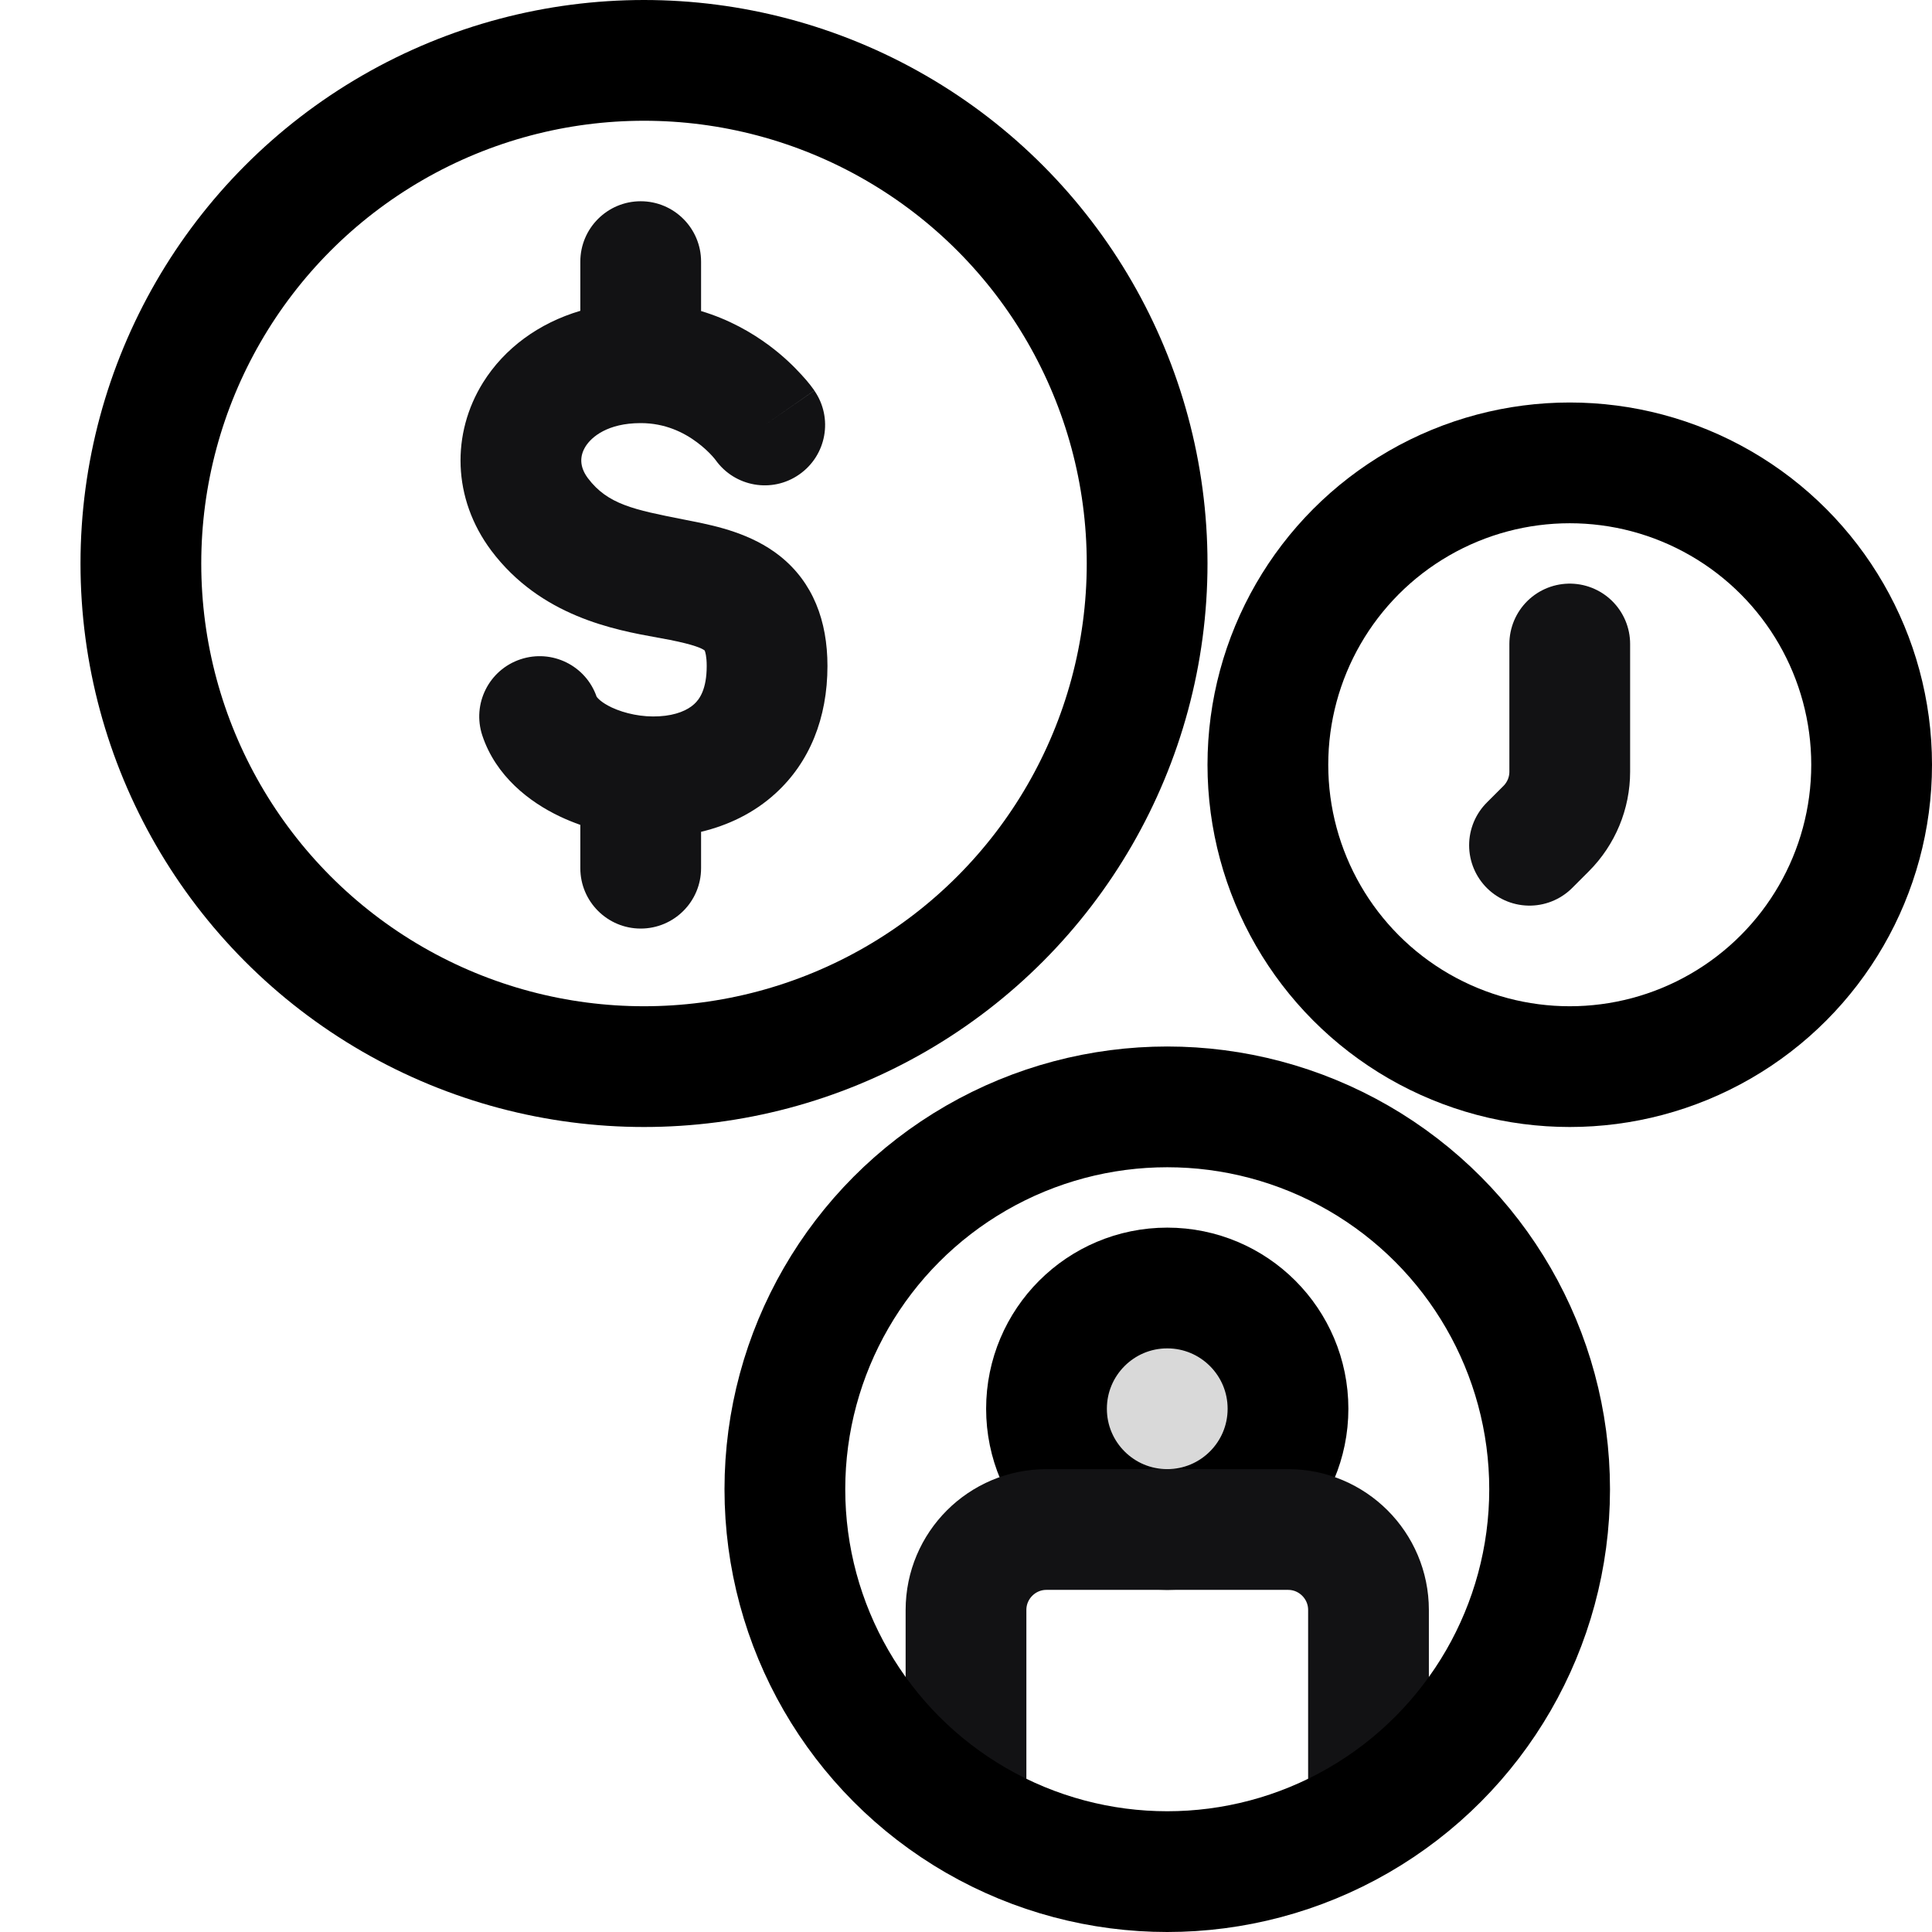 <svg width="24" height="24" viewBox="0 0 24 24" fill="none" xmlns="http://www.w3.org/2000/svg">
<circle cx="8" cy="7" r="6.25" stroke="black" stroke-width="1.5"/>
<path d="M19.5 8V9.586C19.5 9.851 19.395 10.105 19.207 10.293L19 10.5" stroke="#121214" stroke-width="1.5" stroke-linecap="round"/>
<circle cx="14.5" cy="17.5" r="1.5" fill="#D9D9D9" stroke="black" stroke-width="1.5"/>
<path d="M12 22.5V20C12 19.448 12.448 19 13 19H16C16.552 19 17 19.448 17 20V22.5" stroke="#121214" stroke-width="1.5" stroke-linecap="round"/>
<circle cx="19.5" cy="9.5" r="3.75" stroke="black" stroke-width="1.5"/>
<path fill-rule="evenodd" clip-rule="evenodd" d="M7.959 2.5C8.373 2.5 8.709 2.836 8.709 3.25V3.864C9.057 3.968 9.34 4.132 9.554 4.291C9.73 4.422 9.863 4.553 9.955 4.654C10.002 4.704 10.038 4.748 10.065 4.782C10.078 4.799 10.089 4.814 10.098 4.826L10.109 4.841L10.113 4.847L10.115 4.849L10.116 4.851L10.116 4.851C10.116 4.851 10.116 4.852 9.5 5.279L10.116 4.852C10.352 5.192 10.268 5.659 9.927 5.895C9.59 6.13 9.127 6.048 8.889 5.714L8.889 5.714L8.885 5.709C8.879 5.701 8.866 5.685 8.846 5.663C8.806 5.619 8.743 5.557 8.658 5.494C8.492 5.37 8.261 5.257 7.964 5.256L7.959 5.256L7.955 5.256C7.55 5.257 7.349 5.426 7.274 5.546C7.203 5.66 7.194 5.794 7.303 5.94C7.549 6.267 7.879 6.332 8.486 6.452L8.617 6.478C8.9 6.535 9.336 6.628 9.687 6.906C10.1 7.234 10.279 7.713 10.279 8.273C10.279 8.924 10.055 9.469 9.639 9.851C9.363 10.105 9.036 10.255 8.709 10.333V10.785C8.709 11.199 8.373 11.535 7.959 11.535C7.545 11.535 7.209 11.199 7.209 10.785V10.247C7.122 10.216 7.038 10.182 6.956 10.143C6.577 9.964 6.16 9.642 5.992 9.138C5.861 8.745 6.073 8.321 6.466 8.19C6.857 8.06 7.278 8.268 7.412 8.656L7.412 8.656C7.412 8.656 7.413 8.657 7.414 8.658C7.423 8.67 7.466 8.725 7.598 8.788C7.763 8.865 7.98 8.911 8.19 8.898C8.4 8.886 8.543 8.821 8.624 8.746C8.689 8.687 8.779 8.564 8.779 8.273C8.779 8.15 8.76 8.097 8.755 8.084C8.753 8.08 8.753 8.08 8.753 8.08C8.753 8.08 8.754 8.081 8.753 8.08C8.721 8.055 8.627 8.01 8.322 7.949C8.275 7.94 8.222 7.93 8.165 7.92C7.634 7.824 6.717 7.657 6.103 6.84C5.617 6.191 5.608 5.383 6 4.753C6.267 4.325 6.693 4.014 7.209 3.861V3.25C7.209 2.836 7.545 2.5 7.959 2.5Z" fill="#121214"/>
<circle cx="14.5" cy="18.5" r="4.75" stroke="black" stroke-width="1.5"/>
</svg>
